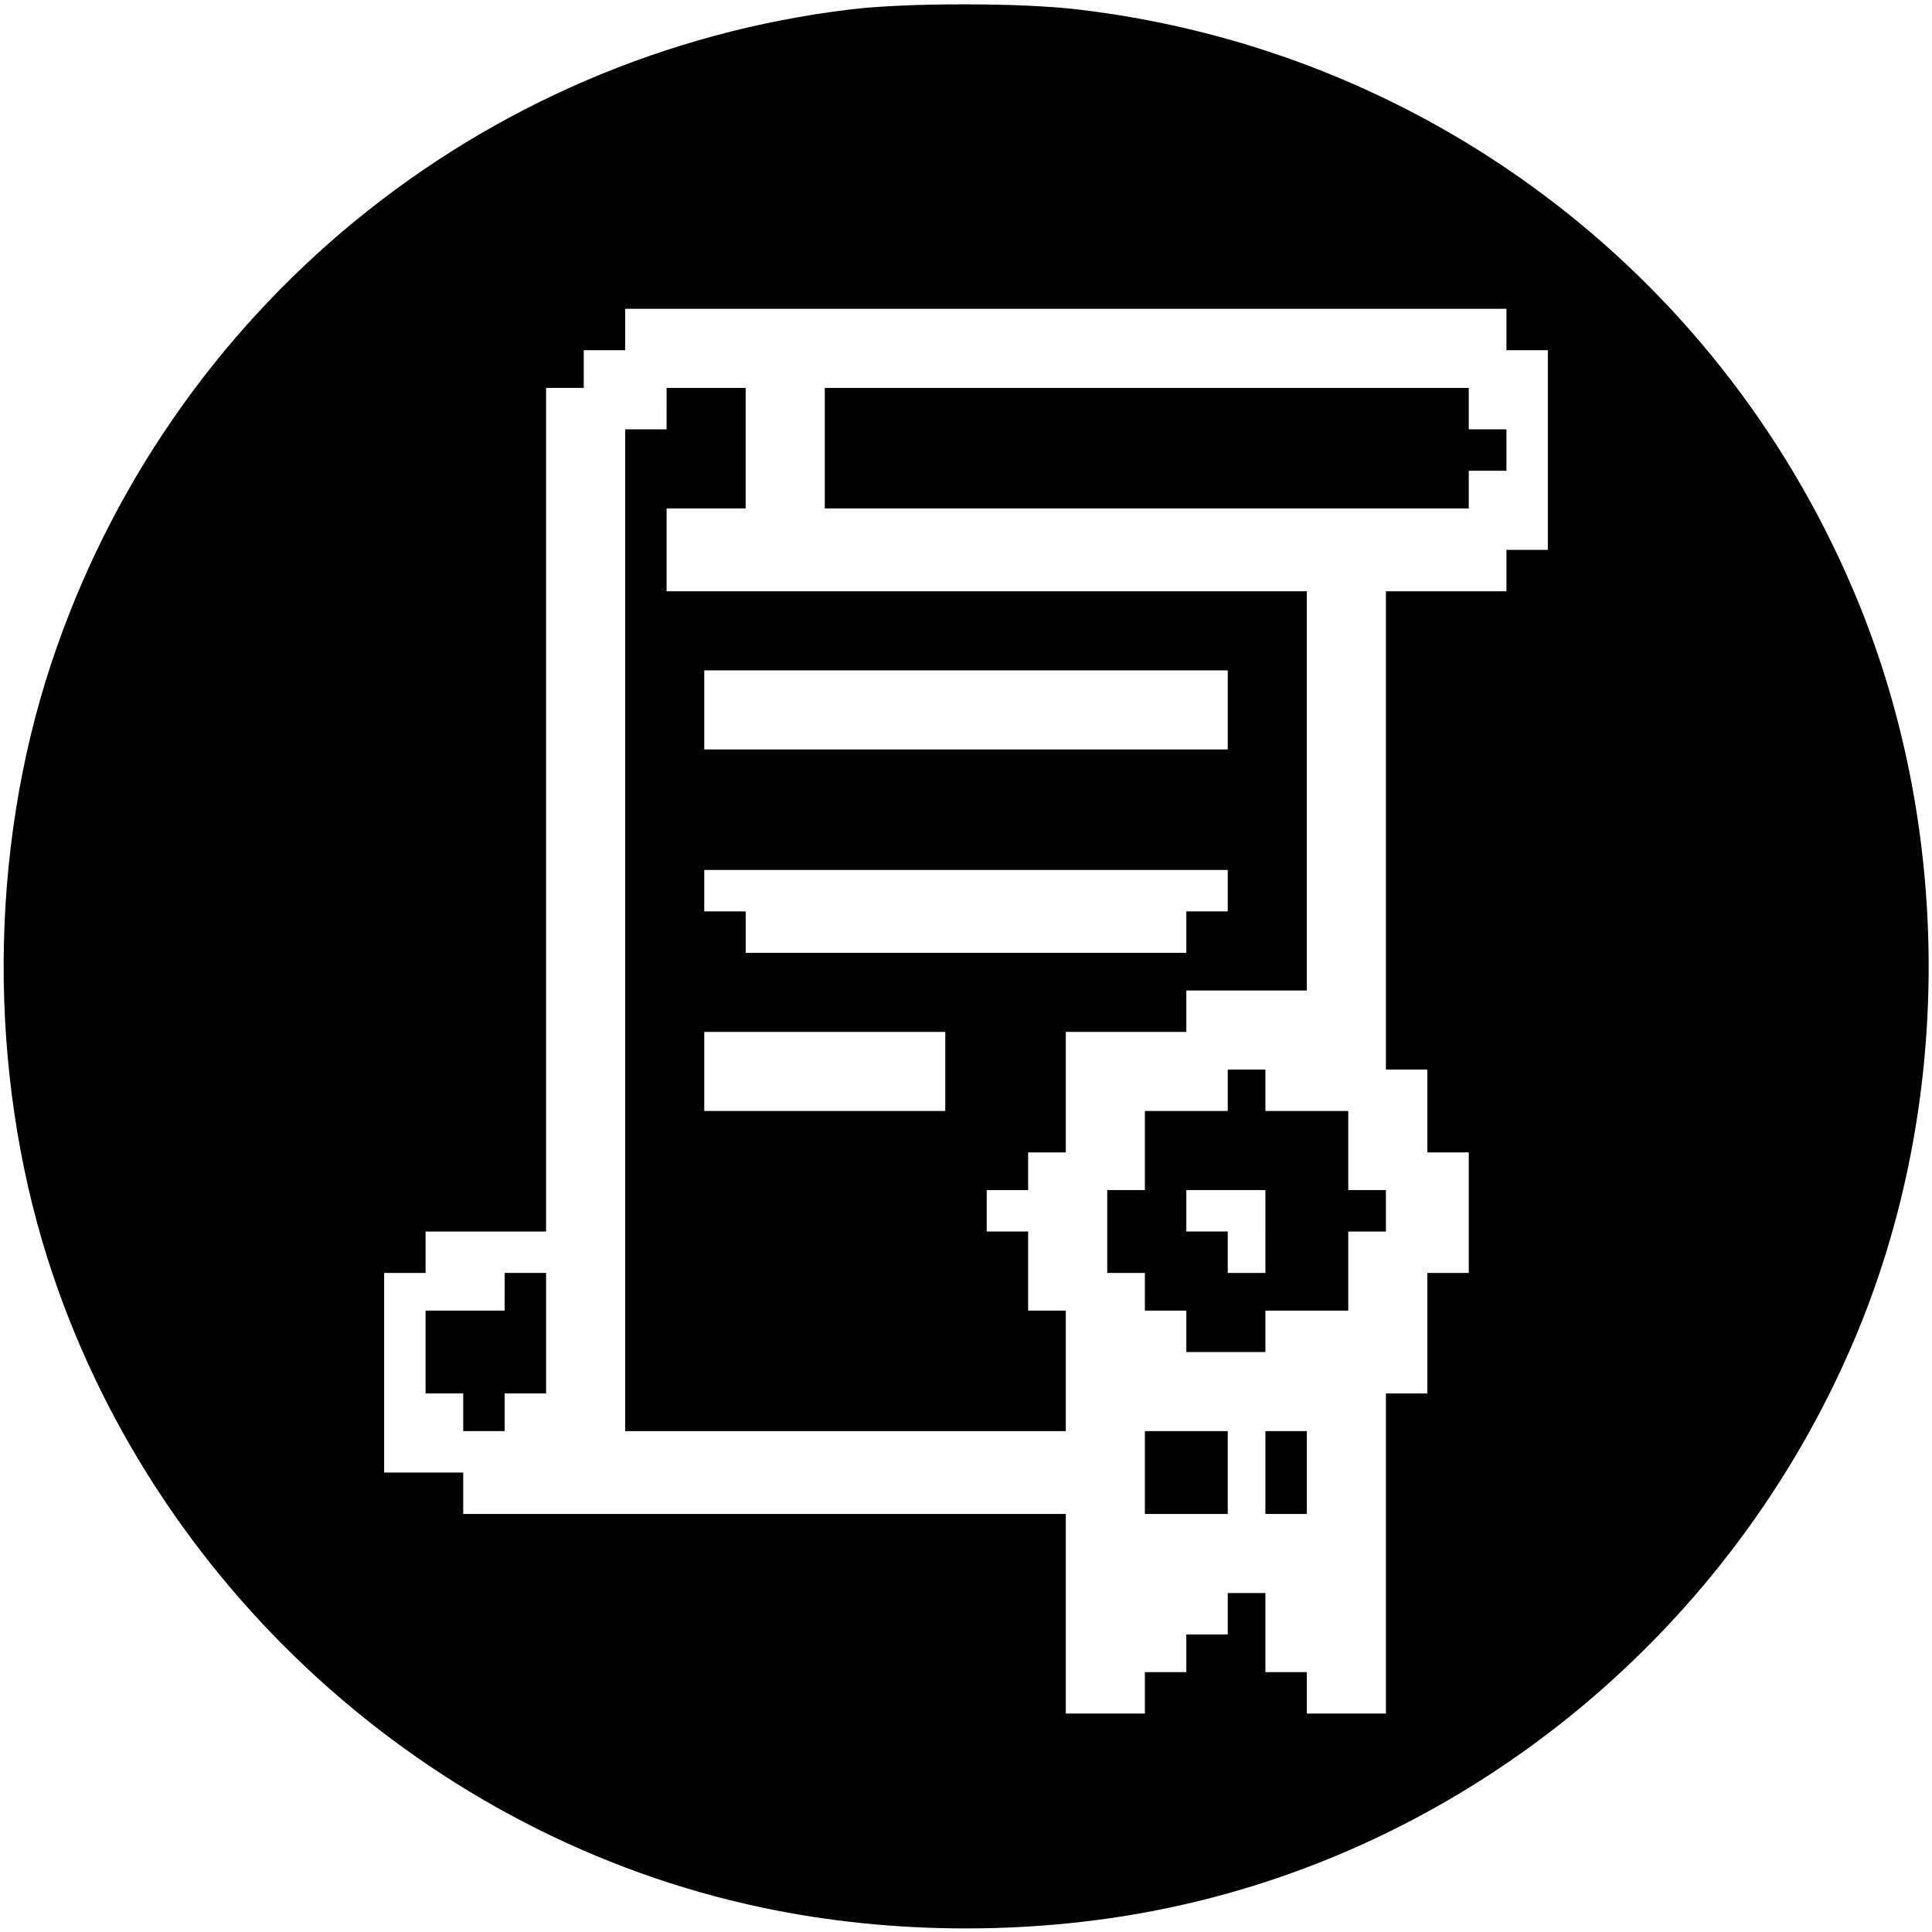 <?xml version="1.0" standalone="no"?>
<!DOCTYPE svg PUBLIC "-//W3C//DTD SVG 20010904//EN"
 "http://www.w3.org/TR/2001/REC-SVG-20010904/DTD/svg10.dtd">
<svg version="1.0" xmlns="http://www.w3.org/2000/svg"
 width="513pt" height="513pt" viewBox="0 0 513 513"
 preserveAspectRatio="xMidYMid meet">
<g transform="translate(0,513) scale(0.1,-0.1)"
fill="#000000" stroke="none">
<path d="M2258 5105 c-985 -119 -1812 -797 -2123 -1740 -164 -497 -167 -1075
-9 -1576 275 -867 1012 -1537 1897 -1724 348 -74 736 -74 1084 0 804 170 1490
738 1816 1506 266 625 264 1373 -5 1999 -362 845 -1143 1428 -2057 1535 -152
18 -454 18 -603 0z m1742 -850 l0 -55 55 0 55 0 0 -265 0 -265 -55 0 -55 0 0
-55 0 -55 -160 0 -160 0 0 -635 0 -635 55 0 55 0 0 -110 0 -110 55 0 55 0 0
-160 0 -160 -55 0 -55 0 0 -160 0 -160 -55 0 -55 0 0 -425 0 -425 -105 0 -105
0 0 55 0 55 -55 0 -55 0 0 105 0 105 -50 0 -50 0 0 -55 0 -55 -55 0 -55 0 0
-50 0 -50 -55 0 -55 0 0 -55 0 -55 -105 0 -105 0 0 265 0 265 -800 0 -800 0 0
55 0 55 -105 0 -105 0 0 265 0 265 55 0 55 0 0 55 0 55 160 0 160 0 0 1120 0
1120 50 0 50 0 0 50 0 50 55 0 55 0 0 55 0 55 1170 0 1170 0 0 -55z"/>
<path d="M1770 4045 l0 -55 -55 0 -55 0 0 -1330 0 -1330 585 0 585 0 0 160 0
160 -50 0 -50 0 0 105 0 105 -55 0 -55 0 0 55 0 55 55 0 55 0 0 50 0 50 50 0
50 0 0 160 0 160 160 0 160 0 0 55 0 55 160 0 160 0 0 530 0 530 -850 0 -850
0 0 110 0 110 105 0 105 0 0 160 0 160 -105 0 -105 0 0 -55z m1490 -800 l0
-105 -695 0 -695 0 0 105 0 105 695 0 695 0 0 -105z m0 -480 l0 -55 -55 0 -55
0 0 -55 0 -55 -585 0 -585 0 0 55 0 55 -55 0 -55 0 0 55 0 55 695 0 695 0 0
-55z m-750 -480 l0 -105 -320 0 -320 0 0 105 0 105 320 0 320 0 0 -105z"/>
<path d="M2190 3940 l0 -160 855 0 855 0 0 50 0 50 50 0 50 0 0 55 0 55 -50 0
-50 0 0 55 0 55 -855 0 -855 0 0 -160z"/>
<path d="M3260 2235 l0 -55 -110 0 -110 0 0 -105 0 -105 -50 0 -50 0 0 -110 0
-110 50 0 50 0 0 -50 0 -50 55 0 55 0 0 -55 0 -55 105 0 105 0 0 55 0 55 110
0 110 0 0 105 0 105 50 0 50 0 0 55 0 55 -50 0 -50 0 0 105 0 105 -110 0 -110
0 0 55 0 55 -50 0 -50 0 0 -55z m100 -375 l0 -110 -50 0 -50 0 0 55 0 55 -55
0 -55 0 0 55 0 55 105 0 105 0 0 -110z"/>
<path d="M1340 1700 l0 -50 -105 0 -105 0 0 -110 0 -110 50 0 50 0 0 -50 0
-50 55 0 55 0 0 50 0 50 55 0 55 0 0 160 0 160 -55 0 -55 0 0 -50z"/>
<path d="M3040 1220 l0 -110 110 0 110 0 0 110 0 110 -110 0 -110 0 0 -110z"/>
<path d="M3360 1220 l0 -110 55 0 55 0 0 110 0 110 -55 0 -55 0 0 -110z"/>
</g>
</svg>
